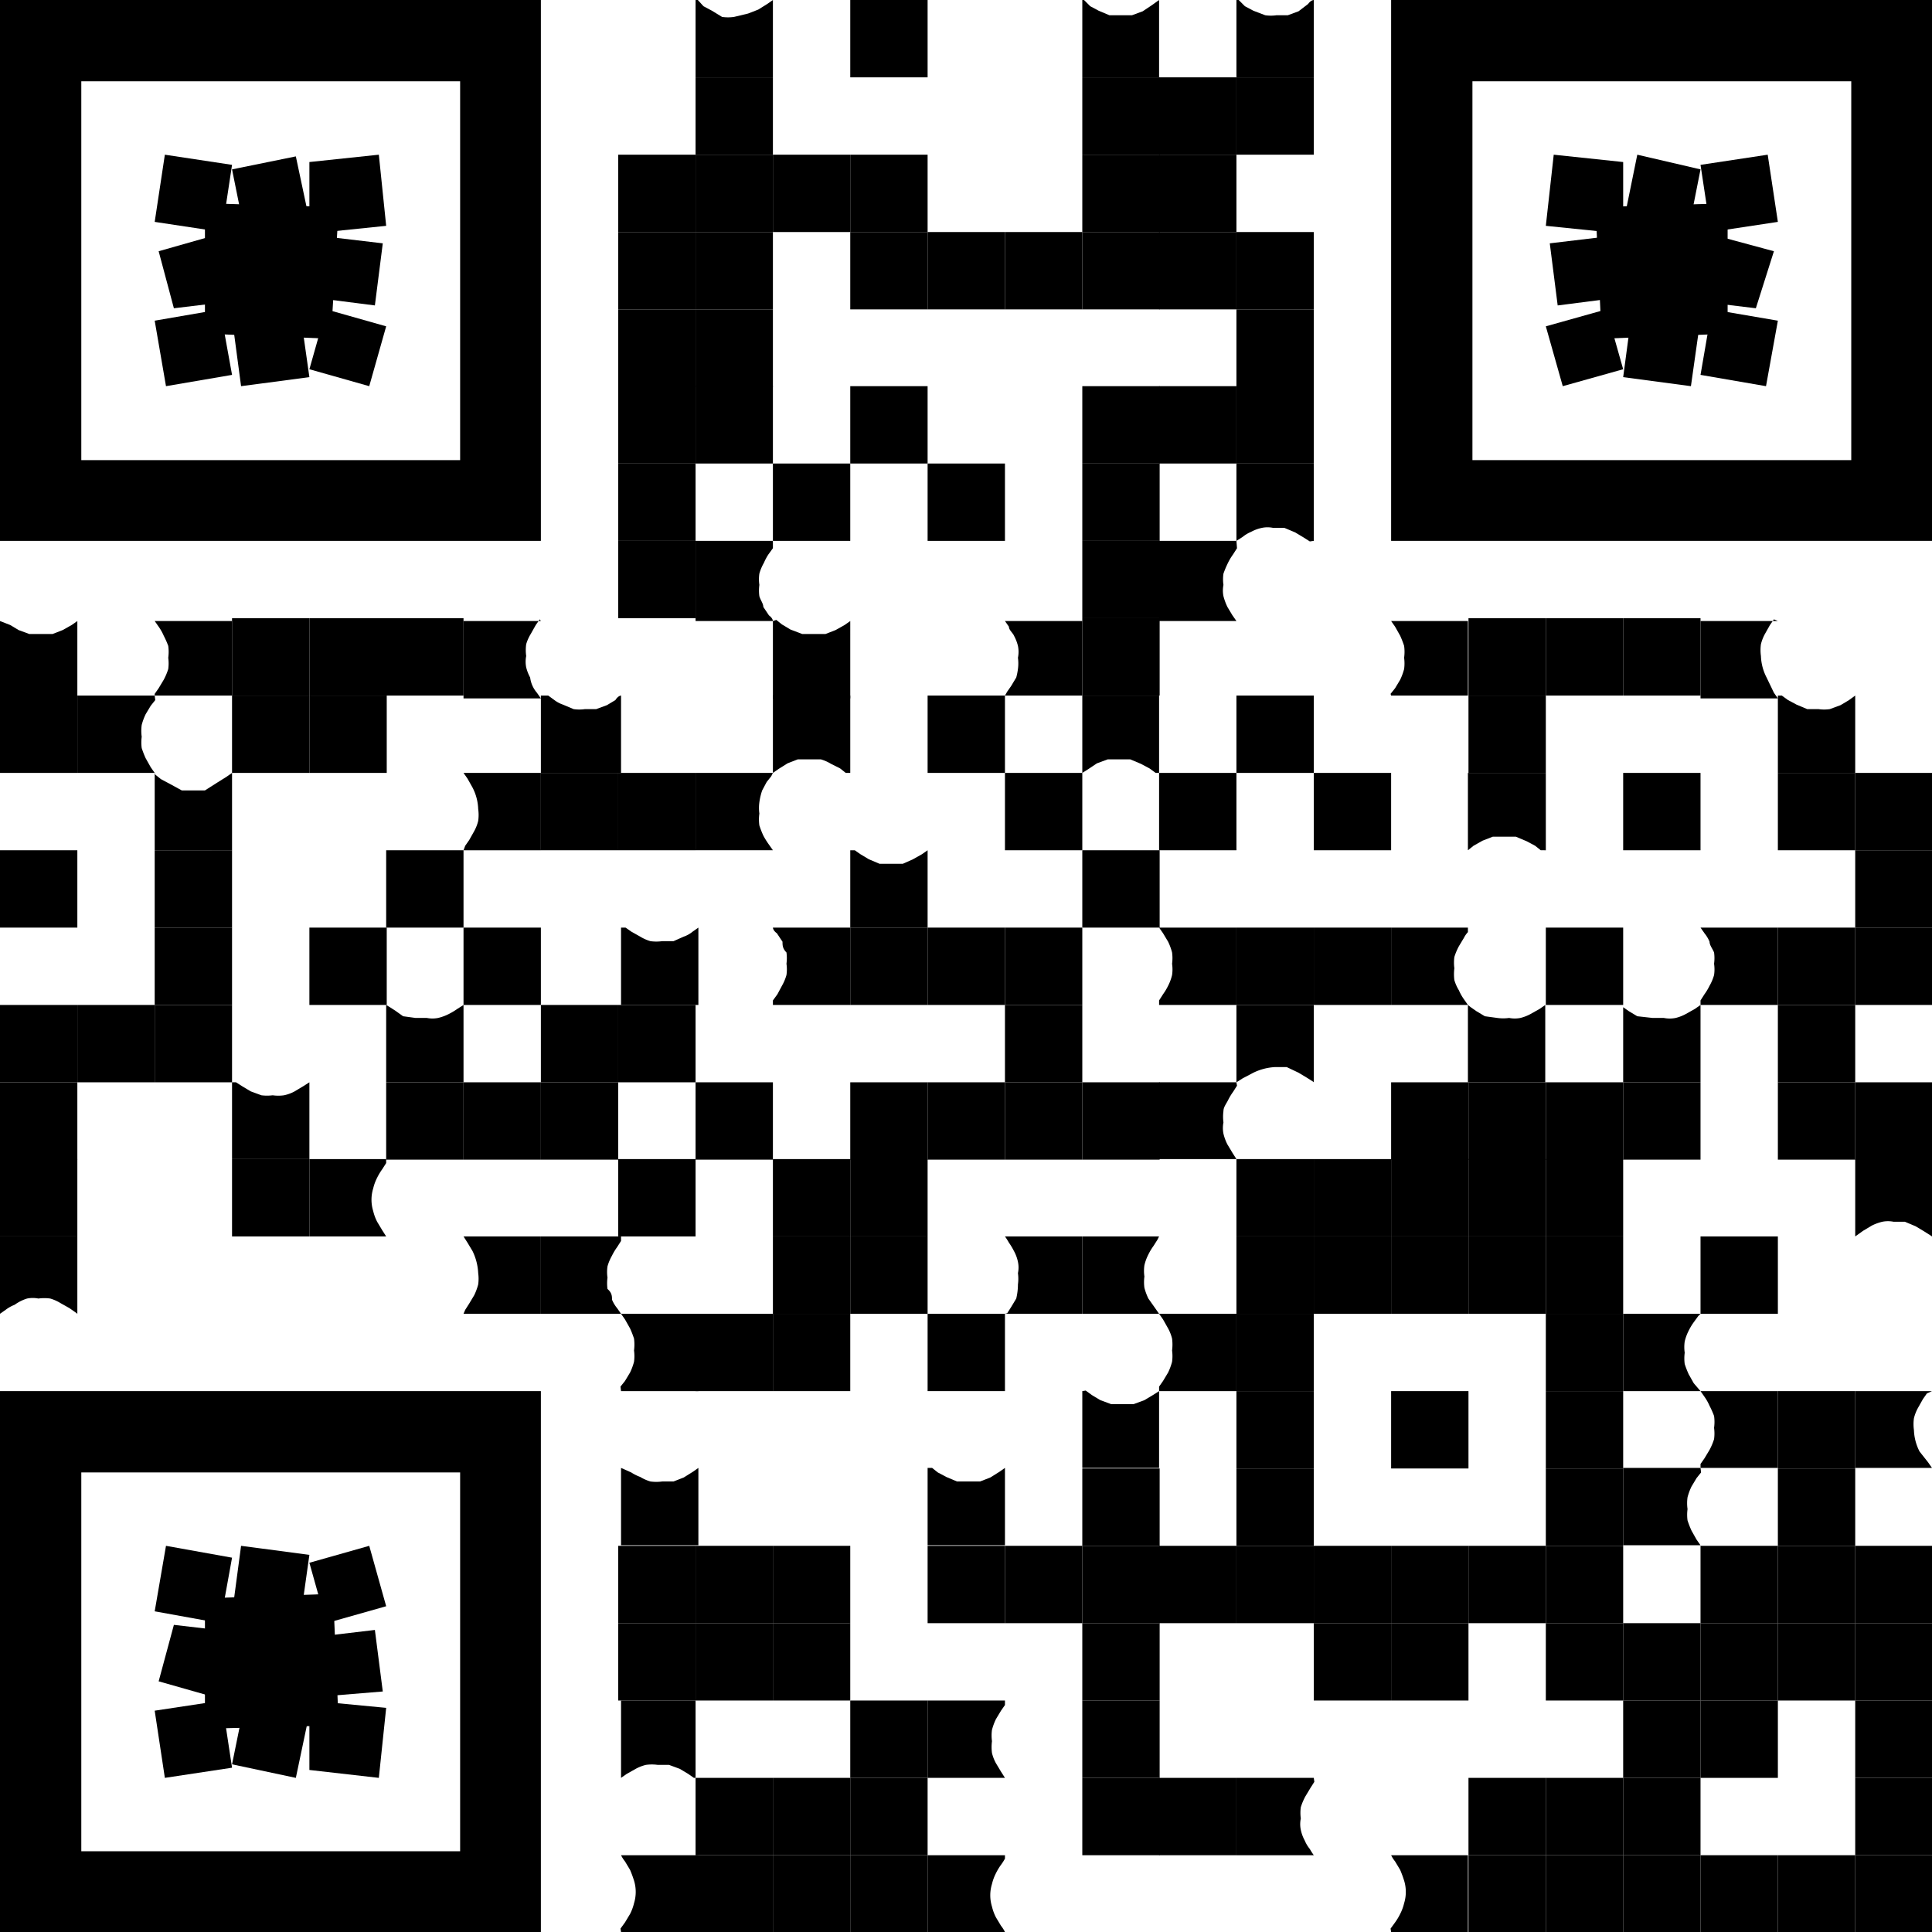 <svg xmlns="http://www.w3.org/2000/svg" viewBox="0 0 34.22 34.22"><g id="Layer_2" data-name="Layer 2"><g id="Layer_1-2" data-name="Layer 1"><path d="M12.32,0V1.37h1.37V0l0,0-.1.07-.16.1-.18.07L13,.3a.76.76,0,0,1-.21,0L12.61.19,12.46.11,12.36,0Z"/><rect x="15.06" width="1.37" height="1.37"/><path d="M19.17,0V1.37h1.36V0l0,0L20.39.1l-.15.1-.19.07-.2,0-.2,0L19.46.19,19.31.11,19.2,0Z"/><path d="M21.9,0V1.37h1.37V0l0,0s-.05,0-.1.07L23,.2l-.19.07-.2,0a.69.69,0,0,1-.2,0L22.2.19,22.05.11,21.94,0Z"/><rect x="12.32" y="1.37" width="1.37" height="1.37"/><rect x="19.17" y="1.37" width="1.37" height="1.37"/><rect x="20.53" y="1.37" width="1.37" height="1.37"/><rect x="21.9" y="1.37" width="1.37" height="1.37"/><rect x="10.95" y="2.74" width="1.37" height="1.37"/><rect x="12.32" y="2.74" width="1.37" height="1.37"/><rect x="13.69" y="2.74" width="1.37" height="1.37"/><rect x="15.06" y="2.74" width="1.37" height="1.37"/><rect x="19.17" y="2.74" width="1.37" height="1.37"/><rect x="20.53" y="2.74" width="1.37" height="1.37"/><rect x="10.95" y="4.11" width="1.37" height="1.37"/><rect x="12.32" y="4.11" width="1.37" height="1.37"/><rect x="15.06" y="4.11" width="1.37" height="1.37"/><rect x="16.43" y="4.11" width="1.37" height="1.37"/><rect x="17.8" y="4.11" width="1.37" height="1.37"/><rect x="19.17" y="4.11" width="1.37" height="1.37"/><rect x="20.53" y="4.11" width="1.37" height="1.37"/><rect x="21.9" y="4.11" width="1.37" height="1.37"/><rect x="10.95" y="5.48" width="1.37" height="1.37"/><rect x="12.32" y="5.48" width="1.37" height="1.37"/><rect x="21.9" y="5.48" width="1.37" height="1.37"/><rect x="10.95" y="6.84" width="1.37" height="1.37"/><rect x="12.32" y="6.84" width="1.37" height="1.37"/><rect x="15.06" y="6.84" width="1.37" height="1.37"/><rect x="19.17" y="6.84" width="1.37" height="1.37"/><rect x="20.53" y="6.84" width="1.37" height="1.37"/><rect x="21.9" y="6.84" width="1.37" height="1.37"/><rect x="10.95" y="8.21" width="1.37" height="1.37"/><rect x="13.69" y="8.21" width="1.37" height="1.37"/><rect x="16.43" y="8.21" width="1.37" height="1.37"/><rect x="19.17" y="8.21" width="1.37" height="1.37"/><path d="M23.27,9.58V8.21H21.9V9.58l0,0,.11-.07a.6.6,0,0,1,.15-.09.69.69,0,0,1,.19-.07.48.48,0,0,1,.2,0l.2,0,.19.08.15.09.11.07,0,0Z"/><rect x="10.95" y="9.58" width="1.37" height="1.37"/><path d="M13.69,9.58H12.32V11h1.37l0,0s0-.05-.07-.1l-.1-.15c0-.06-.05-.12-.07-.19a.75.75,0,0,1,0-.2.69.69,0,0,1,0-.2.84.84,0,0,1,.08-.19,1,1,0,0,1,.08-.15l.08-.11Z"/><rect x="19.17" y="9.58" width="1.37" height="1.37"/><path d="M21.9,9.58H20.53V11H21.9l0,0-.07-.1-.09-.15a1.07,1.07,0,0,1-.07-.19.51.51,0,0,1,0-.2.69.69,0,0,1,0-.2,1.82,1.82,0,0,1,.08-.19,1,1,0,0,1,.09-.15l.07-.11Z"/><path d="M0,11v1.37H1.37V11l0,0-.1.07-.16.09-.18.07-.21,0-.2,0-.19-.07-.15-.09L0,11Z"/><path d="M2.74,12.32H4.11V11H2.74l0,0,.07.1a.89.89,0,0,1,.09.16,1.59,1.59,0,0,1,.08.18.76.76,0,0,1,0,.21.75.75,0,0,1,0,.2,1.08,1.08,0,0,1-.08.19l-.09.15-.07.1Z"/><rect x="4.11" y="10.95" width="1.37" height="1.37"/><rect x="5.48" y="10.95" width="1.37" height="1.37"/><rect x="6.84" y="10.95" width="1.37" height="1.37"/><path d="M9.58,11H8.21v1.37H9.58l0,0-.07-.1A.51.51,0,0,1,9.39,12a.75.75,0,0,1-.07-.18.51.51,0,0,1,0-.2.76.76,0,0,1,0-.21.75.75,0,0,1,.08-.18l.09-.16.07-.1Z"/><path d="M13.69,11v1.37h1.37V11l0,0-.1.07-.16.09-.18.07-.21,0-.2,0L14,11.15l-.15-.09-.1-.08Z"/><path d="M17.8,12.32h1.37V11H17.8l0,0,.07.1c0,.06.07.11.09.16a.75.75,0,0,1,.07.18.52.52,0,0,1,0,.21.75.75,0,0,1,0,.2A1.08,1.08,0,0,1,18,12l-.09.15-.07.1Z"/><rect x="19.17" y="10.95" width="1.37" height="1.37"/><path d="M24.64,12.32H26V11H24.64l0,0,.07.1.09.16a1.71,1.71,0,0,1,.07.18.76.76,0,0,1,0,.21.75.75,0,0,1,0,.2,1.07,1.07,0,0,1-.07.19l-.09.15-.08.1Z"/><rect x="26.01" y="10.95" width="1.37" height="1.37"/><rect x="27.38" y="10.95" width="1.37" height="1.37"/><rect x="28.75" y="10.95" width="1.37" height="1.37"/><path d="M31.49,11H30.12v1.37h1.37l0,0-.07-.1L31.29,12a.89.89,0,0,1-.1-.38.76.76,0,0,1,0-.21.75.75,0,0,1,.07-.18l.09-.16.07-.1Z"/><rect y="12.32" width="1.37" height="1.37"/><path d="M2.74,12.32H1.37v1.37H2.74l0,0-.07-.1-.09-.16a1.71,1.71,0,0,1-.07-.18.75.75,0,0,1,0-.2.76.76,0,0,1,0-.21,1.07,1.07,0,0,1,.07-.19l.09-.15.08-.1Z"/><rect x="4.11" y="12.32" width="1.37" height="1.37"/><rect x="5.48" y="12.32" width="1.37" height="1.37"/><path d="M9.58,12.32v1.37H11V12.32l0,0s-.05,0-.1.08l-.15.09-.19.07-.2,0a.69.69,0,0,1-.2,0l-.19-.08a.53.53,0,0,1-.15-.08l-.11-.08Z"/><path d="M15.06,13.69V12.32H13.69v1.37l0,0,.1-.07.16-.1.18-.07.2,0,.21,0a.75.75,0,0,1,.18.08l.16.08.1.08,0,0Z"/><rect x="16.43" y="12.32" width="1.37" height="1.37"/><path d="M20.53,13.69V12.32H19.17v1.37l0,0,.11-.07.15-.1.19-.07.2,0,.2,0,.19.08.15.08.11.08,0,0Z"/><rect x="21.9" y="12.32" width="1.37" height="1.37"/><rect x="26.01" y="12.32" width="1.37" height="1.37"/><path d="M31.49,12.32v1.37h1.37V12.32l0,0-.11.08-.15.09-.19.07a.69.69,0,0,1-.2,0l-.2,0-.19-.08-.15-.08-.11-.08Z"/><path d="M2.74,13.69v1.37H4.11V13.69l0,0-.1.07-.16.1L3.63,14l-.21,0-.2,0L3,13.88l-.15-.08-.1-.08Z"/><path d="M8.21,15.06H9.58V13.69H8.21l0,0,.07.1.09.16a.89.89,0,0,1,.1.38.76.76,0,0,1,0,.21.75.75,0,0,1-.07.18l-.09.16-.07.1Z"/><rect x="9.58" y="13.69" width="1.37" height="1.37"/><rect x="10.95" y="13.69" width="1.37" height="1.37"/><path d="M13.69,13.69H12.32v1.37h1.37l0,0-.07-.1a1.4,1.4,0,0,1-.1-.16,1.71,1.71,0,0,1-.07-.18.76.76,0,0,1,0-.21.75.75,0,0,1,0-.2A1.08,1.08,0,0,1,13.5,14l.08-.15.08-.1Z"/><rect x="17.8" y="13.69" width="1.37" height="1.37"/><rect x="20.53" y="13.69" width="1.37" height="1.37"/><rect x="23.27" y="13.69" width="1.37" height="1.37"/><path d="M27.38,15.06V13.69H26v1.37l0,0,.1-.08.16-.09.18-.07.21,0,.2,0,.19.08.15.08.1.08,0,0Z"/><rect x="28.75" y="13.69" width="1.37" height="1.37"/><rect x="31.49" y="13.69" width="1.37" height="1.37"/><rect x="32.86" y="13.69" width="1.37" height="1.37"/><rect y="15.06" width="1.37" height="1.37"/><rect x="2.74" y="15.06" width="1.37" height="1.37"/><rect x="6.84" y="15.06" width="1.37" height="1.37"/><path d="M15.06,15.06v1.37h1.37V15.06l0,0-.1.07-.16.09-.18.08-.21,0-.2,0-.19-.08-.15-.09-.1-.07Z"/><rect x="19.17" y="15.06" width="1.37" height="1.37"/><rect x="32.86" y="15.06" width="1.37" height="1.37"/><rect x="2.74" y="16.43" width="1.37" height="1.37"/><rect x="5.48" y="16.43" width="1.37" height="1.37"/><rect x="8.21" y="16.43" width="1.37" height="1.37"/><path d="M11,16.43V17.8h1.37V16.43l0,0-.1.07a.51.51,0,0,1-.16.09l-.18.08-.2,0a.76.76,0,0,1-.21,0,.75.75,0,0,1-.18-.08l-.16-.09-.1-.07Z"/><path d="M13.69,17.8h1.37V16.43H13.69l0,0s0,.05.07.1l.1.15c0,.06,0,.12.07.19a.75.75,0,0,1,0,.2.69.69,0,0,1,0,.2.84.84,0,0,1-.08.19l-.08.15-.08.11Z"/><rect x="15.06" y="16.43" width="1.37" height="1.37"/><rect x="16.43" y="16.43" width="1.37" height="1.37"/><rect x="17.8" y="16.43" width="1.37" height="1.37"/><path d="M20.53,17.8H21.9V16.43H20.53l0,0,.07.1.09.15a1.07,1.07,0,0,1,.07.19.75.75,0,0,1,0,.2.69.69,0,0,1,0,.2.84.84,0,0,1-.07.19,1,1,0,0,1-.09.15l-.07.11Z"/><rect x="21.9" y="16.43" width="1.37" height="1.37"/><rect x="23.27" y="16.43" width="1.37" height="1.37"/><path d="M26,16.43H24.64V17.8H26l0,0-.07-.1a.89.89,0,0,1-.09-.16.75.75,0,0,1-.08-.18.82.82,0,0,1,0-.21.75.75,0,0,1,0-.2,1.08,1.08,0,0,1,.08-.19l.09-.15a.43.43,0,0,1,.07-.1Z"/><rect x="27.38" y="16.43" width="1.37" height="1.37"/><path d="M30.12,17.8h1.37V16.43H30.12l0,0,.07.1a.6.6,0,0,1,.09.15c0,.06.05.12.08.19a.75.75,0,0,1,0,.2.69.69,0,0,1,0,.2.84.84,0,0,1-.08.19,1,1,0,0,1-.09.15l-.07.11Z"/><rect x="31.49" y="16.43" width="1.37" height="1.37"/><rect x="32.86" y="16.43" width="1.37" height="1.37"/><rect y="17.8" width="1.37" height="1.37"/><rect x="1.37" y="17.8" width="1.37" height="1.37"/><rect x="2.74" y="17.8" width="1.37" height="1.37"/><path d="M6.84,17.8v1.37H8.21V17.8l0,0-.11.07a1.19,1.19,0,0,1-.15.09.84.84,0,0,1-.19.07.51.51,0,0,1-.2,0l-.2,0L7.14,18,7,17.9l-.11-.07Z"/><rect x="9.58" y="17.8" width="1.37" height="1.37"/><rect x="10.95" y="17.8" width="1.37" height="1.37"/><rect x="17.8" y="17.8" width="1.37" height="1.37"/><path d="M23.27,19.17V17.8H21.9v1.37l0,0,.11-.07L22.2,19a1,1,0,0,1,.39-.1l.2,0L23,19l.15.09.11.07s0,0,0,0Z"/><path d="M26,17.8v1.37h1.37V17.8l0,0-.1.07-.16.09a.75.75,0,0,1-.18.07.51.51,0,0,1-.2,0,.76.76,0,0,1-.21,0L26.3,18l-.15-.09-.1-.07Z"/><path d="M28.75,17.8v1.37h1.37V17.8l0,0-.1.07-.16.09a.75.75,0,0,1-.18.07.52.52,0,0,1-.21,0l-.2,0L29,18l-.15-.09-.1-.07Z"/><rect x="31.49" y="17.8" width="1.37" height="1.37"/><rect y="19.17" width="1.37" height="1.37"/><path d="M4.11,19.17v1.36H5.48V19.17l0,0-.11.07-.15.09a.69.69,0,0,1-.19.07.71.71,0,0,1-.2,0,.79.79,0,0,1-.2,0l-.19-.07-.15-.09-.11-.07Z"/><rect x="6.84" y="19.17" width="1.37" height="1.37"/><rect x="8.21" y="19.17" width="1.37" height="1.37"/><rect x="9.58" y="19.17" width="1.37" height="1.37"/><rect x="12.32" y="19.17" width="1.37" height="1.37"/><rect x="15.06" y="19.17" width="1.37" height="1.37"/><rect x="16.43" y="19.17" width="1.37" height="1.37"/><rect x="17.8" y="19.17" width="1.37" height="1.37"/><rect x="19.17" y="19.17" width="1.37" height="1.37"/><path d="M21.9,19.17H20.53v1.36H21.9l0,0-.07-.11-.09-.15a.84.84,0,0,1-.07-.19.51.51,0,0,1,0-.2.75.75,0,0,1,0-.2c0-.07.05-.13.08-.19a1,1,0,0,1,.09-.15l.07-.11Z"/><rect x="24.64" y="19.17" width="1.37" height="1.37"/><rect x="26.01" y="19.17" width="1.37" height="1.37"/><rect x="27.38" y="19.17" width="1.37" height="1.37"/><rect x="28.75" y="19.17" width="1.37" height="1.37"/><rect x="31.49" y="19.17" width="1.37" height="1.37"/><rect x="32.86" y="19.17" width="1.37" height="1.37"/><rect y="20.53" width="1.37" height="1.37"/><rect x="4.11" y="20.53" width="1.37" height="1.37"/><path d="M6.84,20.53H5.48V21.9H6.84l0,0-.07-.11-.09-.15a.84.84,0,0,1-.07-.19.68.68,0,0,1,0-.4.84.84,0,0,1,.07-.19,1,1,0,0,1,.09-.15l.07-.11Z"/><rect x="10.95" y="20.53" width="1.37" height="1.37"/><rect x="13.69" y="20.53" width="1.37" height="1.37"/><rect x="15.06" y="20.53" width="1.37" height="1.37"/><rect x="21.9" y="20.53" width="1.37" height="1.37"/><rect x="23.27" y="20.53" width="1.37" height="1.37"/><rect x="24.64" y="20.53" width="1.37" height="1.37"/><rect x="26.01" y="20.53" width="1.37" height="1.37"/><rect x="27.38" y="20.53" width="1.37" height="1.37"/><path d="M34.22,21.9V20.53H32.86V21.9l0,0L33,21.8l.15-.09a.84.84,0,0,1,.19-.07.51.51,0,0,1,.2,0l.2,0,.19.08.15.09.11.07,0,0Z"/><path d="M1.37,23.27V21.9H0v1.37l0,0,.1-.07a.65.65,0,0,1,.16-.09A.75.75,0,0,1,.48,23a.51.51,0,0,1,.2,0,.76.76,0,0,1,.21,0,.75.75,0,0,1,.18.08l.16.09.1.07,0,0Z"/><path d="M8.21,23.27H9.58V21.9H8.21l0,0,.07.11.09.15a1,1,0,0,1,.1.39.75.75,0,0,1,0,.2,1.07,1.07,0,0,1-.07.19l-.09.15-.07.11Z"/><path d="M11,21.9H9.58v1.37H11l0,0-.07-.1a.6.6,0,0,1-.09-.15c0-.06,0-.12-.08-.19a.75.75,0,0,1,0-.2.69.69,0,0,1,0-.2.84.84,0,0,1,.08-.19,1,1,0,0,1,.09-.15l.07-.11Z"/><rect x="13.69" y="21.9" width="1.37" height="1.37"/><rect x="15.06" y="21.9" width="1.37" height="1.37"/><path d="M17.8,23.27h1.37V21.9H17.8l0,0a1.15,1.15,0,0,1,.07.11,1.19,1.19,0,0,1,.09.15.69.69,0,0,1,.07.19.48.48,0,0,1,0,.2.75.75,0,0,1,0,.2A1.08,1.08,0,0,1,18,23l-.09.15-.07.11Z"/><path d="M20.53,21.9H19.17v1.37h1.36l0,0-.07-.1L20.34,23a1.07,1.07,0,0,1-.07-.19.75.75,0,0,1,0-.2.69.69,0,0,1,0-.2.84.84,0,0,1,.07-.19,1,1,0,0,1,.09-.15l.07-.11Z"/><rect x="21.9" y="21.9" width="1.37" height="1.37"/><rect x="23.27" y="21.9" width="1.37" height="1.37"/><rect x="24.64" y="21.9" width="1.37" height="1.37"/><rect x="26.01" y="21.9" width="1.37" height="1.37"/><rect x="27.38" y="21.9" width="1.37" height="1.37"/><rect x="30.12" y="21.9" width="1.37" height="1.37"/><path d="M11,24.64h1.37V23.27H11l0,0,.07.1.09.16a1.71,1.71,0,0,1,.07.18.82.82,0,0,1,0,.21.75.75,0,0,1,0,.2,1.07,1.07,0,0,1-.07.19l-.09.15-.08.1Z"/><rect x="12.32" y="23.27" width="1.37" height="1.37"/><rect x="13.69" y="23.27" width="1.37" height="1.37"/><rect x="16.43" y="23.27" width="1.37" height="1.37"/><path d="M20.53,24.64H21.9V23.27H20.53l0,0,.07.1.09.16a.75.75,0,0,1,.07.18.82.82,0,0,1,0,.21.75.75,0,0,1,0,.2,1.07,1.07,0,0,1-.07.19l-.09.15-.07.1Z"/><rect x="21.9" y="23.27" width="1.37" height="1.37"/><rect x="27.38" y="23.27" width="1.37" height="1.37"/><path d="M30.12,23.27H28.75v1.37h1.37l0,0L30,24.5l-.09-.16a1.71,1.71,0,0,1-.07-.18.75.75,0,0,1,0-.2.69.69,0,0,1,0-.2.84.84,0,0,1,.07-.19,1,1,0,0,1,.09-.15l.08-.11Z"/><path d="M19.17,24.64V26h1.36V24.64l0,0-.11.07-.15.09-.19.07-.2,0-.2,0-.19-.07-.15-.09-.11-.08Z"/><rect x="21.9" y="24.64" width="1.37" height="1.37"/><rect x="24.64" y="24.64" width="1.37" height="1.37"/><rect x="27.38" y="24.64" width="1.37" height="1.37"/><path d="M30.12,26h1.37V24.64H30.12l0,0,.07.1a.89.89,0,0,1,.09.16,1.59,1.59,0,0,1,.08.18.76.76,0,0,1,0,.21.75.75,0,0,1,0,.2,1.08,1.08,0,0,1-.08.19l-.09.15-.07.1Z"/><rect x="31.49" y="24.64" width="1.37" height="1.37"/><path d="M34.22,24.64H32.86V26h1.36s0,0,0,0l-.07-.1L34,25.71a.89.89,0,0,1-.1-.38.76.76,0,0,1,0-.21.75.75,0,0,1,.07-.18l.09-.16.07-.1Z"/><path d="M11,26v1.37h1.37V26l0,0s0,0-.1.07l-.16.1-.18.07-.2,0a.76.76,0,0,1-.21,0,.75.75,0,0,1-.18-.08.8.8,0,0,1-.16-.08L11,26Z"/><path d="M16.43,26v1.37H17.8V26l0,0-.1.07-.16.1-.18.07-.21,0-.2,0-.19-.08-.15-.08-.1-.08Z"/><rect x="19.17" y="26.01" width="1.37" height="1.37"/><rect x="21.9" y="26.01" width="1.37" height="1.37"/><rect x="27.38" y="26.01" width="1.37" height="1.37"/><path d="M30.12,26H28.75v1.37h1.37l0,0-.07-.1-.09-.16a1.71,1.71,0,0,1-.07-.18.75.75,0,0,1,0-.2.76.76,0,0,1,0-.21,1.07,1.07,0,0,1,.07-.19l.09-.15.08-.1Z"/><rect x="31.49" y="26.01" width="1.37" height="1.37"/><rect x="10.95" y="27.38" width="1.37" height="1.37"/><rect x="12.32" y="27.38" width="1.37" height="1.37"/><rect x="13.69" y="27.38" width="1.37" height="1.37"/><rect x="16.43" y="27.38" width="1.37" height="1.37"/><rect x="17.8" y="27.38" width="1.37" height="1.37"/><rect x="19.17" y="27.38" width="1.37" height="1.37"/><rect x="20.53" y="27.38" width="1.37" height="1.37"/><rect x="21.9" y="27.38" width="1.37" height="1.37"/><rect x="23.27" y="27.38" width="1.37" height="1.37"/><rect x="24.64" y="27.38" width="1.37" height="1.37"/><rect x="26.01" y="27.38" width="1.37" height="1.37"/><rect x="27.38" y="27.38" width="1.37" height="1.37"/><rect x="30.12" y="27.38" width="1.37" height="1.37"/><rect x="31.49" y="27.38" width="1.37" height="1.37"/><rect x="32.86" y="27.38" width="1.37" height="1.37"/><rect x="10.95" y="28.75" width="1.37" height="1.37"/><rect x="12.32" y="28.75" width="1.37" height="1.37"/><rect x="13.69" y="28.75" width="1.37" height="1.37"/><rect x="19.17" y="28.75" width="1.37" height="1.37"/><rect x="23.27" y="28.75" width="1.37" height="1.37"/><rect x="24.64" y="28.75" width="1.37" height="1.37"/><rect x="27.38" y="28.75" width="1.37" height="1.37"/><rect x="28.75" y="28.75" width="1.37" height="1.37"/><rect x="30.12" y="28.75" width="1.37" height="1.37"/><rect x="31.49" y="28.75" width="1.37" height="1.37"/><rect x="32.86" y="28.75" width="1.37" height="1.37"/><path d="M12.32,31.49V30.12H11v1.37l0,0,.1-.07.16-.09a.75.75,0,0,1,.18-.07.76.76,0,0,1,.21,0l.2,0,.19.07.15.09.1.07s0,0,0,0Z"/><rect x="15.06" y="30.12" width="1.37" height="1.37"/><path d="M17.8,30.12H16.43v1.37H17.8l0,0-.07-.11-.09-.15a.75.75,0,0,1-.07-.18.82.82,0,0,1,0-.21.75.75,0,0,1,0-.2,1.07,1.07,0,0,1,.07-.19l.09-.15.07-.1Z"/><rect x="19.17" y="30.12" width="1.37" height="1.37"/><rect x="28.75" y="30.12" width="1.37" height="1.37"/><rect x="30.12" y="30.12" width="1.37" height="1.37"/><rect x="32.86" y="30.12" width="1.37" height="1.37"/><rect x="12.32" y="31.49" width="1.37" height="1.37"/><rect x="13.69" y="31.49" width="1.37" height="1.37"/><rect x="15.06" y="31.49" width="1.37" height="1.37"/><rect x="19.17" y="31.49" width="1.37" height="1.37"/><rect x="20.53" y="31.49" width="1.37" height="1.37"/><path d="M23.27,31.49H21.9v1.37h1.37l0,0a1.15,1.15,0,0,1-.07-.11.6.6,0,0,1-.09-.15.69.69,0,0,1-.07-.19.48.48,0,0,1,0-.2.75.75,0,0,1,0-.2,1.08,1.08,0,0,1,.08-.19l.09-.15.07-.11Z"/><rect x="26.01" y="31.49" width="1.37" height="1.37"/><rect x="27.38" y="31.49" width="1.37" height="1.37"/><rect x="28.75" y="31.49" width="1.37" height="1.37"/><rect x="32.86" y="31.49" width="1.37" height="1.37"/><path d="M11,34.22h1.37V32.86H11l0,0a.58.58,0,0,0,.07.11l.09.15a2,2,0,0,1,.07.19.68.68,0,0,1,0,.4.84.84,0,0,1-.07.19l-.09.15-.08.11Z"/><rect x="12.32" y="32.86" width="1.37" height="1.37"/><rect x="13.69" y="32.86" width="1.37" height="1.37"/><rect x="15.06" y="32.86" width="1.37" height="1.37"/><path d="M17.8,32.86H16.43v1.36H17.8l0,0a.58.58,0,0,0-.07-.11l-.09-.15a.84.84,0,0,1-.07-.19.68.68,0,0,1,0-.4.84.84,0,0,1,.07-.19,1,1,0,0,1,.09-.15.9.9,0,0,0,.07-.11Z"/><path d="M24.64,34.22H26V32.86H24.64l0,0a.58.58,0,0,0,.07.11l.09.15a2,2,0,0,1,.07.19.68.68,0,0,1,0,.4.84.84,0,0,1-.07.19,1,1,0,0,1-.09.15l-.08.11Z"/><rect x="26.01" y="32.86" width="1.37" height="1.37"/><rect x="27.38" y="32.86" width="1.37" height="1.37"/><rect x="28.75" y="32.86" width="1.37" height="1.37"/><rect x="30.12" y="32.86" width="1.37" height="1.37"/><rect x="31.49" y="32.86" width="1.37" height="1.37"/><rect x="32.86" y="32.86" width="1.37" height="1.37"/><path d="M8.15,0H0V9.58H9.58V0Zm0,8.15H1.44V1.44H8.15Z"/><path d="M32.79,0H24.64V9.58h9.58V0Zm0,8.15H26.08V1.44h6.71Z"/><path d="M8.15,24.64H0v9.58H9.58V24.64Zm0,8.15H1.44V26.08H8.15Z"/><path d="M2.92,2.74,2.74,3.93l1.19.18.18-1.19Z"/><path d="M4.11,3l1.13-.23.24,1.13-1.14.24Z"/><path d="M5.48,2.87l1.23-.13L6.84,4l-1.36.14Z"/><path d="M2.81,4.45l.95-.27,1.65,1-2.33.28Z"/><path d="M3.63,3.6l0,2.31L5.86,6,6,3.67Z"/><path d="M5.68,4.18,5.54,5.27l1.1.14.14-1.1Z"/><path d="M2.74,5.68l1.16-.2.21,1.16-1.17.2Z"/><path d="M4.11,5.64l1.2-.16.17,1.2-1.21.16Z"/><path d="M5.78,5.48l-.3,1.06,1.06.3.3-1.06Z"/><path d="M31.31,2.74l.18,1.19-1.19.18-.18-1.19Z"/><path d="M30.12,3,29,2.74l-.23,1.13,1.13.24Z"/><path d="M28.75,2.87l-1.23-.13L27.38,4l1.37.14Z"/><path d="M31.42,4.45l-1-.27-1.64,1,2.32.28Z"/><path d="M30.6,3.6l0,2.31L28.37,6l-.11-2.33Z"/><path d="M28.54,4.18l.14,1.09-1.09.14-.14-1.1Z"/><path d="M31.49,5.68l-1.17-.2-.2,1.16,1.16.2Z"/><path d="M30.12,5.64l-1.21-.16-.16,1.2,1.2.16Z"/><path d="M28.45,5.48l.3,1.06-1.07.3-.3-1.06Z"/><path d="M2.92,31.49,2.74,30.3l1.19-.18.18,1.19Z"/><path d="M4.11,31.25l1.13.24.24-1.14-1.14-.23Z"/><path d="M5.48,31.35l1.23.14.13-1.24-1.36-.13Z"/><path d="M2.81,29.78l.95.27,1.65-1-2.33-.27Z"/><path d="M3.63,30.62l0-2.31,2.27-.08L6,30.56Z"/><path d="M5.68,30.05,5.54,29l1.1-.13.14,1.09Z"/><path d="M2.74,28.54l1.16.21.21-1.16-1.17-.21Z"/><path d="M4.11,28.58l1.2.17.17-1.21-1.21-.16Z"/><path d="M5.78,28.75l-.3-1.07,1.06-.3.3,1.07Z"/></g></g></svg>